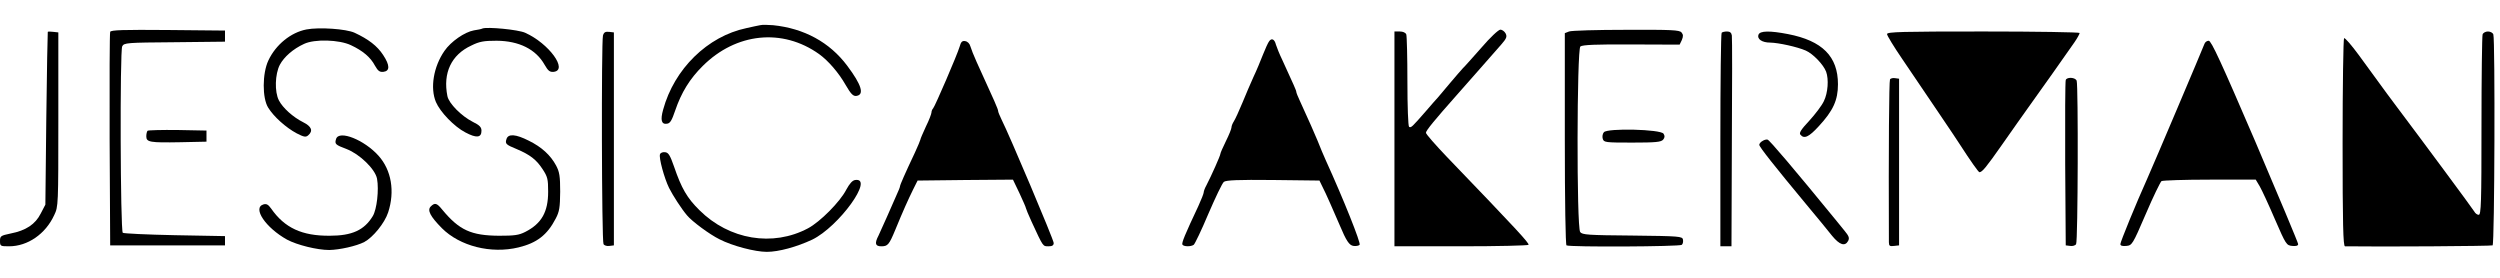 <?xml version="1.0" standalone="no"?>
<!DOCTYPE svg PUBLIC "-//W3C//DTD SVG 20010904//EN"
 "http://www.w3.org/TR/2001/REC-SVG-20010904/DTD/svg10.dtd">
<svg version="1.0" xmlns="http://www.w3.org/2000/svg"
 width="1350pt" height="150pt" viewBox="0 0 1350 150"
 preserveAspectRatio="xMidYMid meet">
<g transform="translate(0,192) scale(0.1,-0.1)"
fill="#000000" stroke="none">
<path d="M4105 1784 c-11 -2 -45 -9 -75 -16 -209 -44 -389 -220 -449 -440 -16
-57 -9 -81 21 -76 17 2 26 18 44 71 33 97 79 172 149 241 180 179 430 205 628
64 50 -36 106 -101 143 -166 29 -50 41 -62 58 -60 45 6 29 59 -49 163 -95 127
-233 202 -401 219 -27 2 -58 3 -69 0z"/>
<path d="M1655 1761 c-84 -16 -166 -82 -206 -168 -33 -70 -33 -203 -1 -254 30
-49 96 -108 154 -139 39 -20 49 -22 62 -11 28 24 19 48 -27 71 -54 27 -110 77
-131 118 -24 46 -21 142 5 192 23 43 72 86 131 113 57 27 190 23 253 -7 64
-30 106 -65 130 -111 16 -28 25 -35 45 -33 36 4 36 35 -1 91 -32 49 -79 85
-154 120 -45 21 -192 31 -260 18z"/>
<path d="M2605 1766 c-5 -3 -26 -7 -46 -10 -50 -9 -124 -60 -159 -111 -59 -85
-78 -200 -46 -276 23 -54 99 -133 159 -164 60 -32 87 -29 87 9 0 19 -10 30
-47 48 -61 31 -129 99 -137 139 -25 125 21 223 129 273 44 22 68 26 137 26
121 -1 212 -46 259 -130 19 -33 28 -40 49 -38 79 9 -25 153 -154 211 -37 17
-205 33 -231 23z"/>
<path d="M595 1748 c-3 -7 -4 -269 -3 -583 l3 -570 310 0 310 0 0 25 0 25
-272 5 c-149 3 -275 9 -280 13 -13 13 -16 983 -3 1007 10 19 24 20 283 22
l272 3 0 30 0 30 -308 3 c-241 2 -309 0 -312 -10z"/>
<path d="M8000 1663 c-47 -53 -92 -104 -101 -112 -8 -9 -40 -45 -70 -81 -30
-35 -59 -70 -64 -76 -6 -6 -35 -39 -65 -74 -76 -87 -80 -91 -91 -85 -5 4 -9
110 -9 245 0 131 -3 245 -6 254 -4 10 -18 16 -35 16 l-29 0 0 -580 0 -580 359
0 c198 0 362 4 365 8 5 8 -59 78 -441 475 -62 65 -113 123 -113 130 0 12 48
70 165 202 67 75 189 215 243 276 28 32 31 42 22 59 -6 11 -19 20 -28 20 -10
0 -56 -43 -102 -97z"/>
<path d="M8473 1750 l-23 -9 0 -570 c0 -342 4 -572 9 -576 17 -10 613 -7 623
3 6 6 8 18 6 28 -3 18 -19 19 -273 22 -240 2 -271 4 -282 19 -20 27 -18 986 1
1002 11 9 88 12 275 11 l261 -1 12 25 c8 20 8 29 -2 41 -11 13 -53 15 -299 14
-157 0 -296 -4 -308 -9z"/>
<path d="M258 1748 c-1 -2 -5 -212 -8 -468 l-5 -465 -25 -48 c-29 -58 -80 -92
-163 -108 -53 -11 -57 -14 -57 -40 0 -28 2 -29 49 -29 100 0 197 66 244 169
22 45 22 56 22 516 l0 470 -27 3 c-16 2 -29 2 -30 0z"/>
<path d="M3256 1728 c-9 -35 -7 -1111 3 -1126 4 -8 19 -12 32 -10 l24 3 0 575
0 575 -26 3 c-20 2 -28 -2 -33 -20z"/>
<path d="M9297 1743 c-4 -3 -7 -264 -7 -580 l0 -573 30 0 30 0 2 558 c2 306 2
567 0 580 -2 15 -10 22 -26 22 -12 0 -26 -3 -29 -7z"/>
<path d="M9496 1733 c-9 -24 19 -43 63 -43 46 -1 146 -23 192 -43 39 -17 95
-75 110 -114 15 -41 10 -114 -12 -159 -11 -24 -47 -71 -79 -106 -44 -47 -56
-66 -48 -75 20 -25 46 -13 99 45 78 84 104 141 104 227 0 150 -84 235 -270
271 -98 19 -151 18 -159 -3z"/>
<path d="M10190 1736 c0 -8 36 -67 81 -133 128 -189 293 -432 309 -458 62 -96
104 -155 109 -155 15 1 34 23 123 150 52 75 115 163 139 197 58 80 216 304
252 356 15 22 27 44 27 49 0 4 -234 8 -520 8 -440 0 -520 -2 -520 -14z"/>
<path d="M13406 1734 c-3 -9 -6 -231 -6 -495 0 -414 -2 -479 -15 -479 -8 0
-19 8 -24 18 -7 13 -293 399 -416 562 -26 34 -57 76 -207 282 -39 53 -75 95
-80 92 -4 -3 -8 -257 -8 -565 0 -440 3 -559 13 -559 195 -3 790 1 797 5 11 7
14 1112 4 1139 -3 9 -16 16 -29 16 -13 0 -26 -7 -29 -16z"/>
<path d="M6854 1698 c-6 -7 -21 -40 -34 -73 -13 -33 -35 -87 -51 -120 -15 -33
-42 -96 -60 -140 -18 -44 -39 -89 -46 -100 -7 -11 -13 -25 -13 -33 0 -7 -13
-40 -30 -74 -16 -33 -30 -64 -30 -69 0 -9 -48 -117 -76 -171 -8 -14 -14 -31
-14 -37 0 -6 -13 -39 -29 -74 -73 -155 -91 -199 -86 -208 7 -11 45 -12 61 -1
6 4 42 79 79 167 38 88 75 166 84 173 12 9 75 12 266 10 l250 -3 17 -35 c17
-32 60 -131 92 -205 36 -86 52 -110 75 -113 13 -2 28 1 33 6 8 8 -86 244 -183
457 -10 22 -30 69 -44 105 -25 59 -38 89 -96 216 -11 23 -19 44 -19 48 0 7
-12 34 -75 171 -16 33 -31 71 -35 84 -7 29 -23 37 -36 19z"/>
<path d="M5182 1668 c-13 -44 -132 -320 -143 -333 -5 -5 -9 -15 -9 -22 0 -7
-13 -42 -30 -76 -16 -35 -30 -67 -30 -71 0 -3 -13 -34 -29 -69 -53 -112 -81
-176 -81 -183 0 -4 -8 -25 -19 -48 -10 -23 -33 -75 -51 -116 -18 -41 -39 -87
-46 -102 -22 -42 -18 -58 15 -58 35 0 42 8 76 90 41 100 68 160 95 215 l25 50
258 3 257 2 35 -73 c19 -41 35 -77 35 -81 0 -3 14 -37 31 -74 63 -136 60 -132
91 -132 20 0 28 5 28 18 0 17 -241 587 -281 665 -10 21 -19 42 -19 47 0 10
-18 51 -116 265 -15 33 -30 71 -34 85 -4 15 -15 26 -28 28 -16 3 -23 -4 -30
-30z"/>
<path d="M11904 1683 c-7 -20 -274 -650 -309 -728 -59 -131 -145 -341 -145
-353 0 -9 11 -12 32 -10 31 3 34 7 105 172 40 94 79 173 85 178 7 4 125 8 261
8 l248 0 22 -37 c12 -21 49 -101 82 -178 59 -136 62 -140 93 -143 21 -2 32 1
32 10 0 7 -105 257 -232 555 -184 428 -237 543 -251 543 -10 0 -20 -8 -23 -17z"/>
<path d="M10206 1491 c-5 -8 -8 -361 -6 -879 0 -20 5 -23 28 -20 l27 3 0 450
0 450 -22 3 c-11 2 -24 -1 -27 -7z"/>
<path d="M11155 1488 c-3 -7 -4 -211 -3 -453 l3 -440 24 -3 c13 -2 28 2 32 10
10 15 12 858 3 882 -7 19 -53 21 -59 4z"/>
<path d="M797 1214 c-4 -4 -7 -18 -7 -30 0 -32 19 -35 185 -32 l140 3 0 30 0
30 -156 3 c-85 1 -158 -1 -162 -4z"/>
<path d="M8661 1206 c-7 -8 -10 -24 -6 -36 6 -19 14 -20 159 -20 128 0 156 3
167 16 9 11 10 20 2 32 -15 24 -303 31 -322 8z"/>
<path d="M1815 1170 c-9 -28 -4 -32 57 -55 70 -27 154 -108 164 -160 11 -60
-1 -166 -23 -202 -46 -76 -112 -106 -233 -106 -149 -1 -243 42 -316 147 -16
22 -25 27 -42 22 -60 -19 13 -126 128 -190 54 -29 163 -56 228 -56 56 1 146
21 189 43 47 25 110 102 129 160 37 113 18 228 -52 306 -77 86 -213 140 -229
91z"/>
<path d="M2735 1169 c-8 -25 -4 -30 55 -54 73 -31 106 -57 139 -107 28 -42 31
-55 31 -123 0 -109 -35 -172 -123 -217 -35 -18 -59 -21 -142 -21 -151 1 -215
30 -307 141 -29 36 -40 39 -62 17 -20 -20 -3 -53 60 -117 97 -97 265 -140 414
-104 99 24 155 67 201 156 20 38 23 60 24 145 0 84 -4 107 -22 141 -30 56 -78
100 -147 134 -71 36 -112 39 -121 9z"/>
<path d="M9518 1159 c-10 -5 -18 -15 -18 -21 0 -11 83 -116 255 -323 55 -66
117 -141 138 -168 41 -50 70 -59 87 -28 8 16 4 26 -18 53 -15 18 -34 42 -43
53 -233 285 -363 438 -374 441 -5 2 -18 -1 -27 -7z"/>
<path d="M3564 1087 c-7 -19 23 -129 49 -182 20 -40 67 -113 97 -148 26 -32
122 -103 175 -129 70 -36 192 -68 256 -68 64 0 162 27 245 66 144 70 337 337
232 322 -15 -2 -30 -19 -48 -52 -33 -65 -141 -174 -207 -209 -190 -101 -425
-62 -586 98 -67 66 -97 118 -137 235 -21 60 -30 76 -48 78 -13 2 -25 -3 -28
-11z"/>
</g>
</svg>
